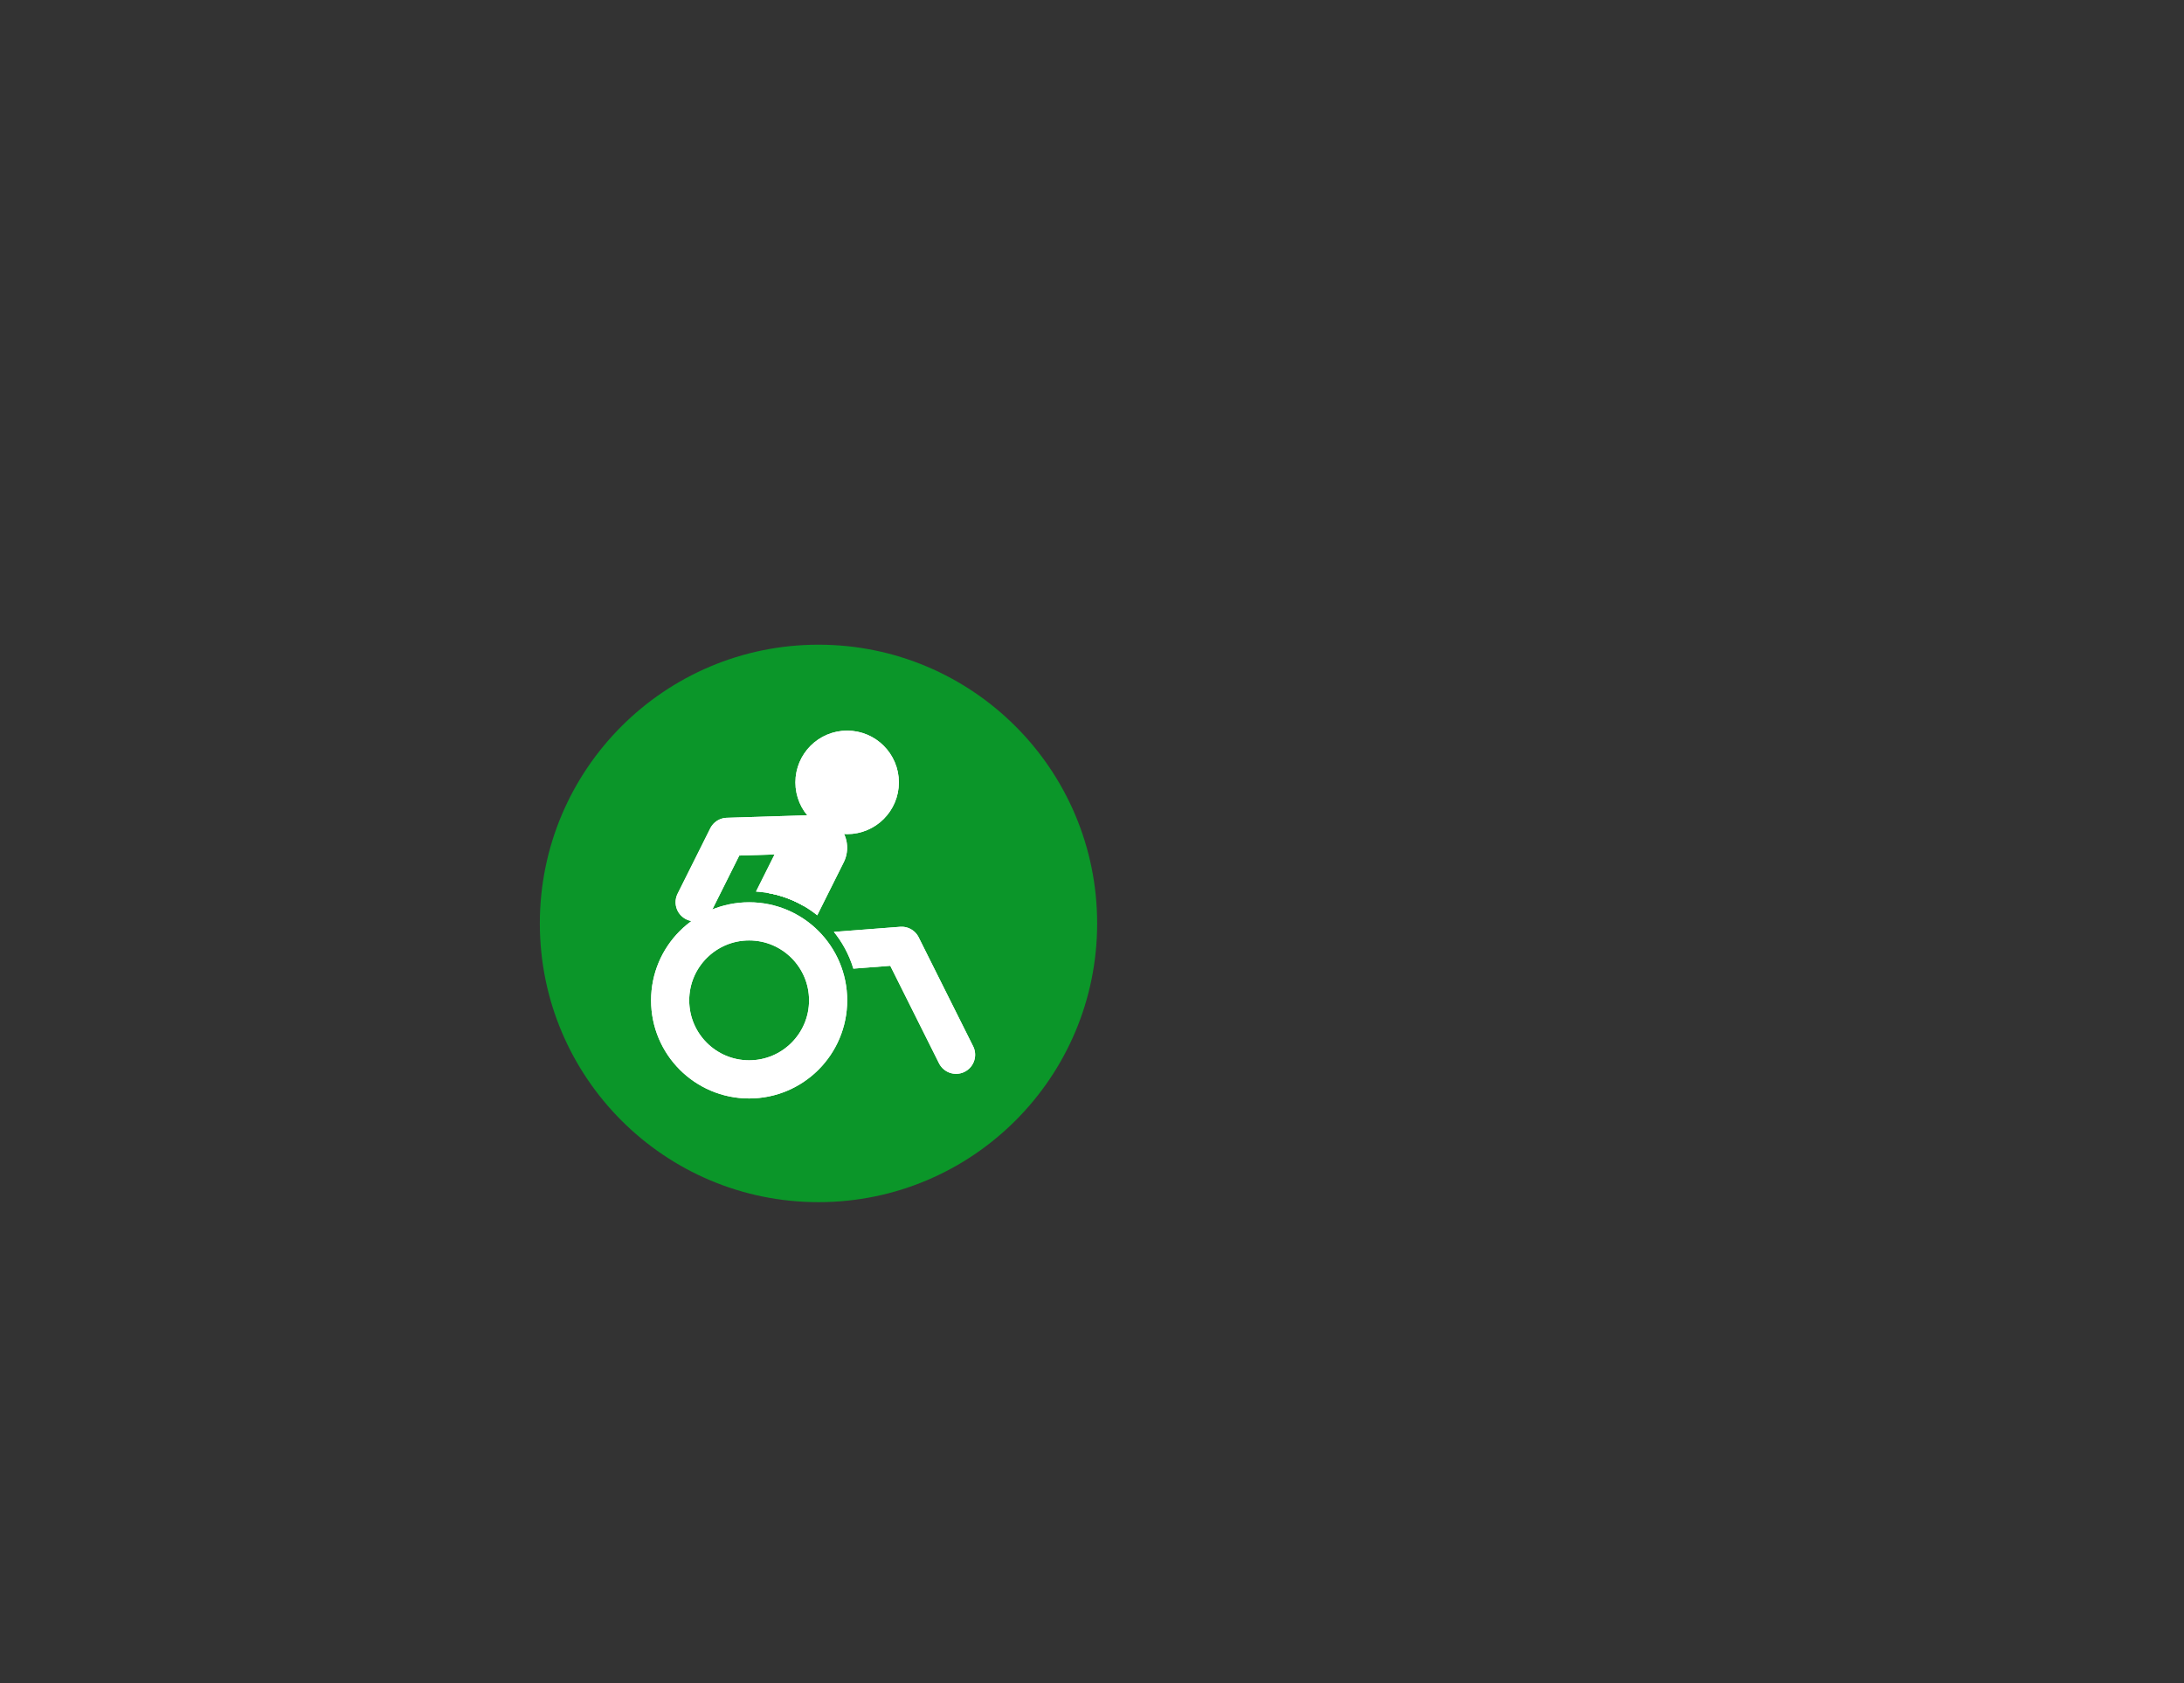 <?xml version="1.0" encoding="UTF-8" standalone="no"?>
<!-- Created with Inkscape (http://www.inkscape.org/) -->

<svg
   xmlns:dc="http://purl.org/dc/elements/1.1/"
   xmlns:cc="http://creativecommons.org/ns#"
   xmlns:rdf="http://www.w3.org/1999/02/22-rdf-syntax-ns#"
   xmlns:svg="http://www.w3.org/2000/svg"
   xmlns="http://www.w3.org/2000/svg"
   xmlns:sodipodi="http://sodipodi.sourceforge.net/DTD/sodipodi-0.dtd"
   xmlns:inkscape="http://www.inkscape.org/namespaces/inkscape"
   width="176.472mm"
   height="135.969mm"
   viewBox="0 0 176.472 135.969"
   version="1.1"
   id="svg8"
   inkscape:version="0.92.2 (5c3e80d, 2017-08-06)"
   sodipodi:docname="rollstuhlfahrer.svg"
   inkscape:export-filename="C:\Users\klaus\Documents\Benni_FH_Technikum\MA23_WBT_Team\Administratives\logo\wbt_logo_V3.png"
   inkscape:export-xdpi="300"
   inkscape:export-ydpi="300">
  <rect x="0" y="0" width="176.472" height="135.969" fill="#333333" stroke="none"/>
  <defs
     id="defs2">
    <marker
       inkscape:isstock="true"
       style="overflow:visible"
       id="marker10948"
       refX="0"
       refY="0"
       orient="auto"
       inkscape:stockid="DotS">
      <path
         transform="matrix(0.2,0,0,0.2,1.48,0.2)"
         style="fill:#3a001c;fill-opacity:1;fill-rule:evenodd;stroke:#3a001c;stroke-width:1pt;stroke-opacity:1"
         d="m -2.5,-1 c 0,2.76 -2.24,5 -5,5 -2.76,0 -5,-2.24 -5,-5 0,-2.76 2.24,-5 5,-5 2.76,0 5,2.24 5,5 z"
         id="path10946"
         inkscape:connector-curvature="0" />
    </marker>
    <marker
       inkscape:isstock="true"
       style="overflow:visible"
       id="marker10836"
       refX="0"
       refY="0"
       orient="auto"
       inkscape:stockid="DotS">
      <path
         transform="matrix(0.2,0,0,0.2,1.48,0.2)"
         style="fill:#3a001c;fill-opacity:1;fill-rule:evenodd;stroke:#3a001c;stroke-width:1pt;stroke-opacity:1"
         d="m -2.5,-1 c 0,2.76 -2.24,5 -5,5 -2.76,0 -5,-2.24 -5,-5 0,-2.76 2.24,-5 5,-5 2.76,0 5,2.24 5,5 z"
         id="path10834"
         inkscape:connector-curvature="0" />
    </marker>
    <marker
       inkscape:stockid="DotS"
       orient="auto"
       refY="0"
       refX="0"
       id="marker10664"
       style="overflow:visible"
       inkscape:isstock="true">
      <path
         id="path10662"
         d="m -2.5,-1 c 0,2.76 -2.24,5 -5,5 -2.76,0 -5,-2.24 -5,-5 0,-2.76 2.24,-5 5,-5 2.76,0 5,2.24 5,5 z"
         style="fill:#3a001c;fill-opacity:1;fill-rule:evenodd;stroke:#3a001c;stroke-width:1pt;stroke-opacity:1"
         transform="matrix(0.2,0,0,0.2,1.48,0.2)"
         inkscape:connector-curvature="0" />
    </marker>
    <marker
       inkscape:isstock="true"
       style="overflow:visible"
       id="marker10414"
       refX="0"
       refY="0"
       orient="auto"
       inkscape:stockid="DotS">
      <path
         transform="matrix(0.2,0,0,0.2,1.48,0.2)"
         style="fill:#3a001c;fill-opacity:1;fill-rule:evenodd;stroke:#3a001c;stroke-width:1pt;stroke-opacity:1"
         d="m -2.5,-1 c 0,2.76 -2.24,5 -5,5 -2.76,0 -5,-2.24 -5,-5 0,-2.76 2.24,-5 5,-5 2.76,0 5,2.24 5,5 z"
         id="path10412"
         inkscape:connector-curvature="0" />
    </marker>
    <marker
       inkscape:isstock="true"
       style="overflow:visible"
       id="marker10308"
       refX="0"
       refY="0"
       orient="auto"
       inkscape:stockid="DotS">
      <path
         transform="matrix(0.2,0,0,0.2,1.48,0.2)"
         style="fill:#3a001c;fill-opacity:1;fill-rule:evenodd;stroke:#3a001c;stroke-width:1pt;stroke-opacity:1"
         d="m -2.5,-1 c 0,2.76 -2.24,5 -5,5 -2.76,0 -5,-2.24 -5,-5 0,-2.76 2.24,-5 5,-5 2.76,0 5,2.24 5,5 z"
         id="path10306"
         inkscape:connector-curvature="0" />
    </marker>
    <marker
       inkscape:stockid="DotS"
       orient="auto"
       refY="0"
       refX="0"
       id="DotS"
       style="overflow:visible"
       inkscape:isstock="true">
      <path
         id="path4919"
         d="m -2.5,-1 c 0,2.76 -2.24,5 -5,5 -2.76,0 -5,-2.24 -5,-5 0,-2.76 2.24,-5 5,-5 2.76,0 5,2.24 5,5 z"
         style="fill:#3a001c;fill-opacity:1;fill-rule:evenodd;stroke:#3a001c;stroke-width:1pt;stroke-opacity:1"
         transform="matrix(0.2,0,0,0.2,1.48,0.2)"
         inkscape:connector-curvature="0" />
    </marker>
    <marker
       inkscape:stockid="DotM"
       orient="auto"
       refY="0"
       refX="0"
       id="DotM"
       style="overflow:visible"
       inkscape:isstock="true">
      <path
         id="path4916"
         d="m -2.5,-1 c 0,2.76 -2.24,5 -5,5 -2.76,0 -5,-2.24 -5,-5 0,-2.76 2.24,-5 5,-5 2.76,0 5,2.24 5,5 z"
         style="fill:#000000;fill-opacity:1;fill-rule:evenodd;stroke:#000000;stroke-width:1pt;stroke-opacity:1"
         transform="matrix(0.4,0,0,0.4,2.96,0.4)"
         inkscape:connector-curvature="0" />
    </marker>
    <marker
       inkscape:stockid="DotL"
       orient="auto"
       refY="0"
       refX="0"
       id="DotL"
       style="overflow:visible"
       inkscape:isstock="true">
      <path
         id="path4913"
         d="m -2.5,-1 c 0,2.76 -2.24,5 -5,5 -2.76,0 -5,-2.24 -5,-5 0,-2.76 2.24,-5 5,-5 2.76,0 5,2.24 5,5 z"
         style="fill:#000000;fill-opacity:1;fill-rule:evenodd;stroke:#000000;stroke-width:1pt;stroke-opacity:1"
         transform="matrix(0.8,0,0,0.8,5.92,0.8)"
         inkscape:connector-curvature="0" />
    </marker>
    <clipPath
       id="clipPath8">
      <path
         inkscape:connector-curvature="0"
         d="M -20,50 10,13 c 5.523,0 10,4.477 10,10 L 40,50 20,-30"
         id="path10" />
    </clipPath>
    <marker
       inkscape:stockid="DotS"
       orient="auto"
       refY="0"
       refX="0"
       id="DotS-3"
       style="overflow:visible"
       inkscape:isstock="true">
      <path
         inkscape:connector-curvature="0"
         id="path4919-5"
         d="m -2.5,-1 c 0,2.76 -2.24,5 -5,5 -2.76,0 -5,-2.24 -5,-5 0,-2.76 2.24,-5 5,-5 2.76,0 5,2.24 5,5 z"
         style="fill:#3a001c;fill-opacity:1;fill-rule:evenodd;stroke:#3a001c;stroke-width:1pt;stroke-opacity:1"
         transform="matrix(0.2,0,0,0.2,1.48,0.2)" />
    </marker>
    <marker
       inkscape:stockid="DotS"
       orient="auto"
       refY="0"
       refX="0"
       id="DotS-3-7"
       style="overflow:visible"
       inkscape:isstock="true">
      <path
         inkscape:connector-curvature="0"
         id="path4919-5-2"
         d="m -2.5,-1 c 0,2.76 -2.24,5 -5,5 -2.76,0 -5,-2.24 -5,-5 0,-2.76 2.24,-5 5,-5 2.76,0 5,2.24 5,5 z"
         style="fill:#3a001c;fill-opacity:1;fill-rule:evenodd;stroke:#3a001c;stroke-width:1pt;stroke-opacity:1"
         transform="matrix(0.2,0,0,0.2,1.48,0.2)" />
    </marker>
    <marker
       inkscape:stockid="DotS"
       orient="auto"
       refY="0"
       refX="0"
       id="DotS-0"
       style="overflow:visible"
       inkscape:isstock="true">
      <path
         inkscape:connector-curvature="0"
         id="path4919-2"
         d="m -2.5,-1 c 0,2.76 -2.24,5 -5,5 -2.76,0 -5,-2.24 -5,-5 0,-2.76 2.24,-5 5,-5 2.76,0 5,2.24 5,5 z"
         style="fill:#3a001c;fill-opacity:1;fill-rule:evenodd;stroke:#3a001c;stroke-width:1pt;stroke-opacity:1"
         transform="matrix(0.2,0,0,0.2,1.48,0.2)" />
    </marker>
    <marker
       inkscape:stockid="DotS"
       orient="auto"
       refY="0"
       refX="0"
       id="DotS-3-70"
       style="overflow:visible"
       inkscape:isstock="true">
      <path
         inkscape:connector-curvature="0"
         id="path4919-5-9"
         d="m -2.5,-1 c 0,2.76 -2.24,5 -5,5 -2.76,0 -5,-2.24 -5,-5 0,-2.76 2.24,-5 5,-5 2.76,0 5,2.24 5,5 z"
         style="fill:#ffffff;fill-opacity:1;fill-rule:evenodd;stroke:#ffffff;stroke-width:1pt;stroke-opacity:1"
         transform="matrix(0.2,0,0,0.2,1.48,0.2)" />
    </marker>
    <marker
       inkscape:stockid="DotS"
       orient="auto"
       refY="0"
       refX="0"
       id="DotS-4"
       style="overflow:visible"
       inkscape:isstock="true">
      <path
         inkscape:connector-curvature="0"
         id="path4919-1"
         d="m -2.5,-1 c 0,2.76 -2.24,5 -5,5 -2.76,0 -5,-2.24 -5,-5 0,-2.76 2.24,-5 5,-5 2.76,0 5,2.24 5,5 z"
         style="fill:#3a001c;fill-opacity:1;fill-rule:evenodd;stroke:#3a001c;stroke-width:1pt;stroke-opacity:1"
         transform="matrix(0.2,0,0,0.2,1.48,0.2)" />
    </marker>
    <marker
       inkscape:stockid="DotS"
       orient="auto"
       refY="0"
       refX="0"
       id="DotS-4-8"
       style="overflow:visible"
       inkscape:isstock="true">
      <path
         inkscape:connector-curvature="0"
         id="path4919-1-2"
         d="m -2.5,-1 c 0,2.76 -2.24,5 -5,5 -2.76,0 -5,-2.24 -5,-5 0,-2.76 2.24,-5 5,-5 2.76,0 5,2.24 5,5 z"
         style="fill:#ffffff;fill-opacity:1;fill-rule:evenodd;stroke:#000000;stroke-width:1pt;stroke-opacity:1"
         transform="matrix(0.2,0,0,0.2,1.48,0.2)" />
    </marker>
    <filter
       style="color-interpolation-filters:sRGB"
       id="filter3001"
       inkscape:label="Drop shadow"
       width="1.5"
       height="1.5"
       x="-0.25"
       y="-0.25">
      <feGaussianBlur
         id="feGaussianBlur3003"
         in="SourceAlpha"
         stdDeviation="3"
         result="blur" />
      <feColorMatrix
         id="feColorMatrix3005"
         result="bluralpha"
         type="matrix"
         values="1 0 0 0 0 0 1 0 0 0 0 0 1 0 0 0 0 0 0.6 0 " />
      <feOffset
         id="feOffset3007"
         in="bluralpha"
         dx="6"
         dy="6"
         result="offsetBlur" />
      <feMerge
         id="feMerge3009">
        <feMergeNode
           id="feMergeNode3011"
           in="offsetBlur" />
        <feMergeNode
           id="feMergeNode3013"
           in="SourceGraphic" />
      </feMerge>
    </filter>
  </defs>
  <sodipodi:namedview
     id="base"
     pagecolor="#ffffff"
     bordercolor="#666666"
     borderopacity="1.0"
     inkscape:pageopacity="0.0"
     inkscape:pageshadow="2"
     inkscape:zoom="0.98994949"
     inkscape:cx="198.28395"
     inkscape:cy="312.24192"
     inkscape:document-units="mm"
     inkscape:current-layer="layer1"
     showgrid="false"
     inkscape:window-width="1920"
     inkscape:window-height="1017"
     inkscape:window-x="1912"
     inkscape:window-y="-8"
     inkscape:window-maximized="1"
     fit-margin-top="0"
     fit-margin-left="0"
     fit-margin-right="0"
     fit-margin-bottom="0" />
  <g
     inkscape:label="Ebene 1"
     inkscape:groupmode="layer"
     id="layer1"
     transform="translate(-14.972,-20.76)">
    <circle
       style="opacity:1;fill:#0b9629;fill-opacity:1;stroke:none;stroke-width:4.829;stroke-miterlimit:4;stroke-dasharray:none;stroke-dashoffset:0;stroke-opacity:1"
       id="path825"
       cx="81.108"
       cy="95.355"
       r="22.516"
       inkscape:export-filename="C:\data\src\accessibility-of-appliances\app\icons\rollstuhlfahrer.png"
       inkscape:export-xdpi="300"
       inkscape:export-ydpi="300" />
    <g
       id="g4640"
       transform="matrix(1.149,0,0,1.149,-298.939,-1.999)"
       inkscape:export-filename="C:\data\src\accessibility-of-appliances\app\icons\rollstuhlfahrer.png"
       inkscape:export-xdpi="300"
       inkscape:export-ydpi="300">
      <g
         clip-path="url(#clipPath8)"
         id="body"
         style="fill:none;stroke:#ffffff;stroke-width:3.5;stroke-linecap:round;stroke-linejoin:round"
         transform="matrix(0.766,0,0,0.766,318.224,72.515)">
        <path
           d="M 16,9 11,19"
           style="stroke:#ffffff;stroke-width:6"
           id="torso"
           inkscape:connector-curvature="0" />
        <g
           id="g4632">
          <circle
             id="head"
             style="fill:#ffffff;stroke:#ffffff"
             r="3"
             cy="3"
             cx="19" />
          <path
             inkscape:connector-curvature="0"
             id="limbs"
             d="M 29,28 24,18 11,19 16,7.75 8,8 5,14"
             style="stroke:#ffffff" />
        </g>
      </g>
      <circle
         r="5.555"
         cy="90.139"
         cx="325.886"
         id="wheel"
         style="fill:none;stroke:#ffffff;stroke-width:2.682;stroke-linecap:round;stroke-linejoin:round" />
    </g>
    <g
       transform="matrix(1.149,0,0,1.149,-298.939,-1.999)"
       id="g1462"
       inkscape:export-filename="C:\data\src\accessibility-of-appliances\app\icons\rollstuhlfahrer.png"
       inkscape:export-xdpi="300"
       inkscape:export-ydpi="300">
      <g
         transform="matrix(0.766,0,0,0.766,318.224,72.515)"
         style="fill:none;stroke:#ffffff;stroke-width:3.5;stroke-linecap:round;stroke-linejoin:round"
         id="g1458"
         clip-path="url(#clipPath8)">
        <path
           inkscape:connector-curvature="0"
           id="path1450"
           style="stroke:#ffffff;stroke-width:6"
           d="M 16,9 11,19" />
        <g
           id="g1456">
          <circle
             cx="19"
             cy="3"
             r="3"
             style="fill:#ffffff;stroke:#ffffff"
             id="circle1452" />
          <path
             style="stroke:#ffffff"
             d="M 29,28 24,18 11,19 16,7.75 8,8 5,14"
             id="path1454"
             inkscape:connector-curvature="0" />
        </g>
      </g>
      <circle
         style="fill:none;stroke:#ffffff;stroke-width:2.682;stroke-linecap:round;stroke-linejoin:round"
         id="circle1460"
         cx="325.886"
         cy="90.139"
         r="5.555" />
    </g>
    <rect
       style="opacity:1;fill:none;fill-opacity:1;stroke:none;stroke-width:1.363;stroke-miterlimit:4;stroke-dasharray:none;stroke-dashoffset:0;stroke-opacity:1"
       id="rect1008"
       width="184.05"
       height="184.05"
       x="11.274"
       y="-3.306"
       inkscape:export-xdpi="300"
       inkscape:export-ydpi="300" />
  </g>
</svg>
